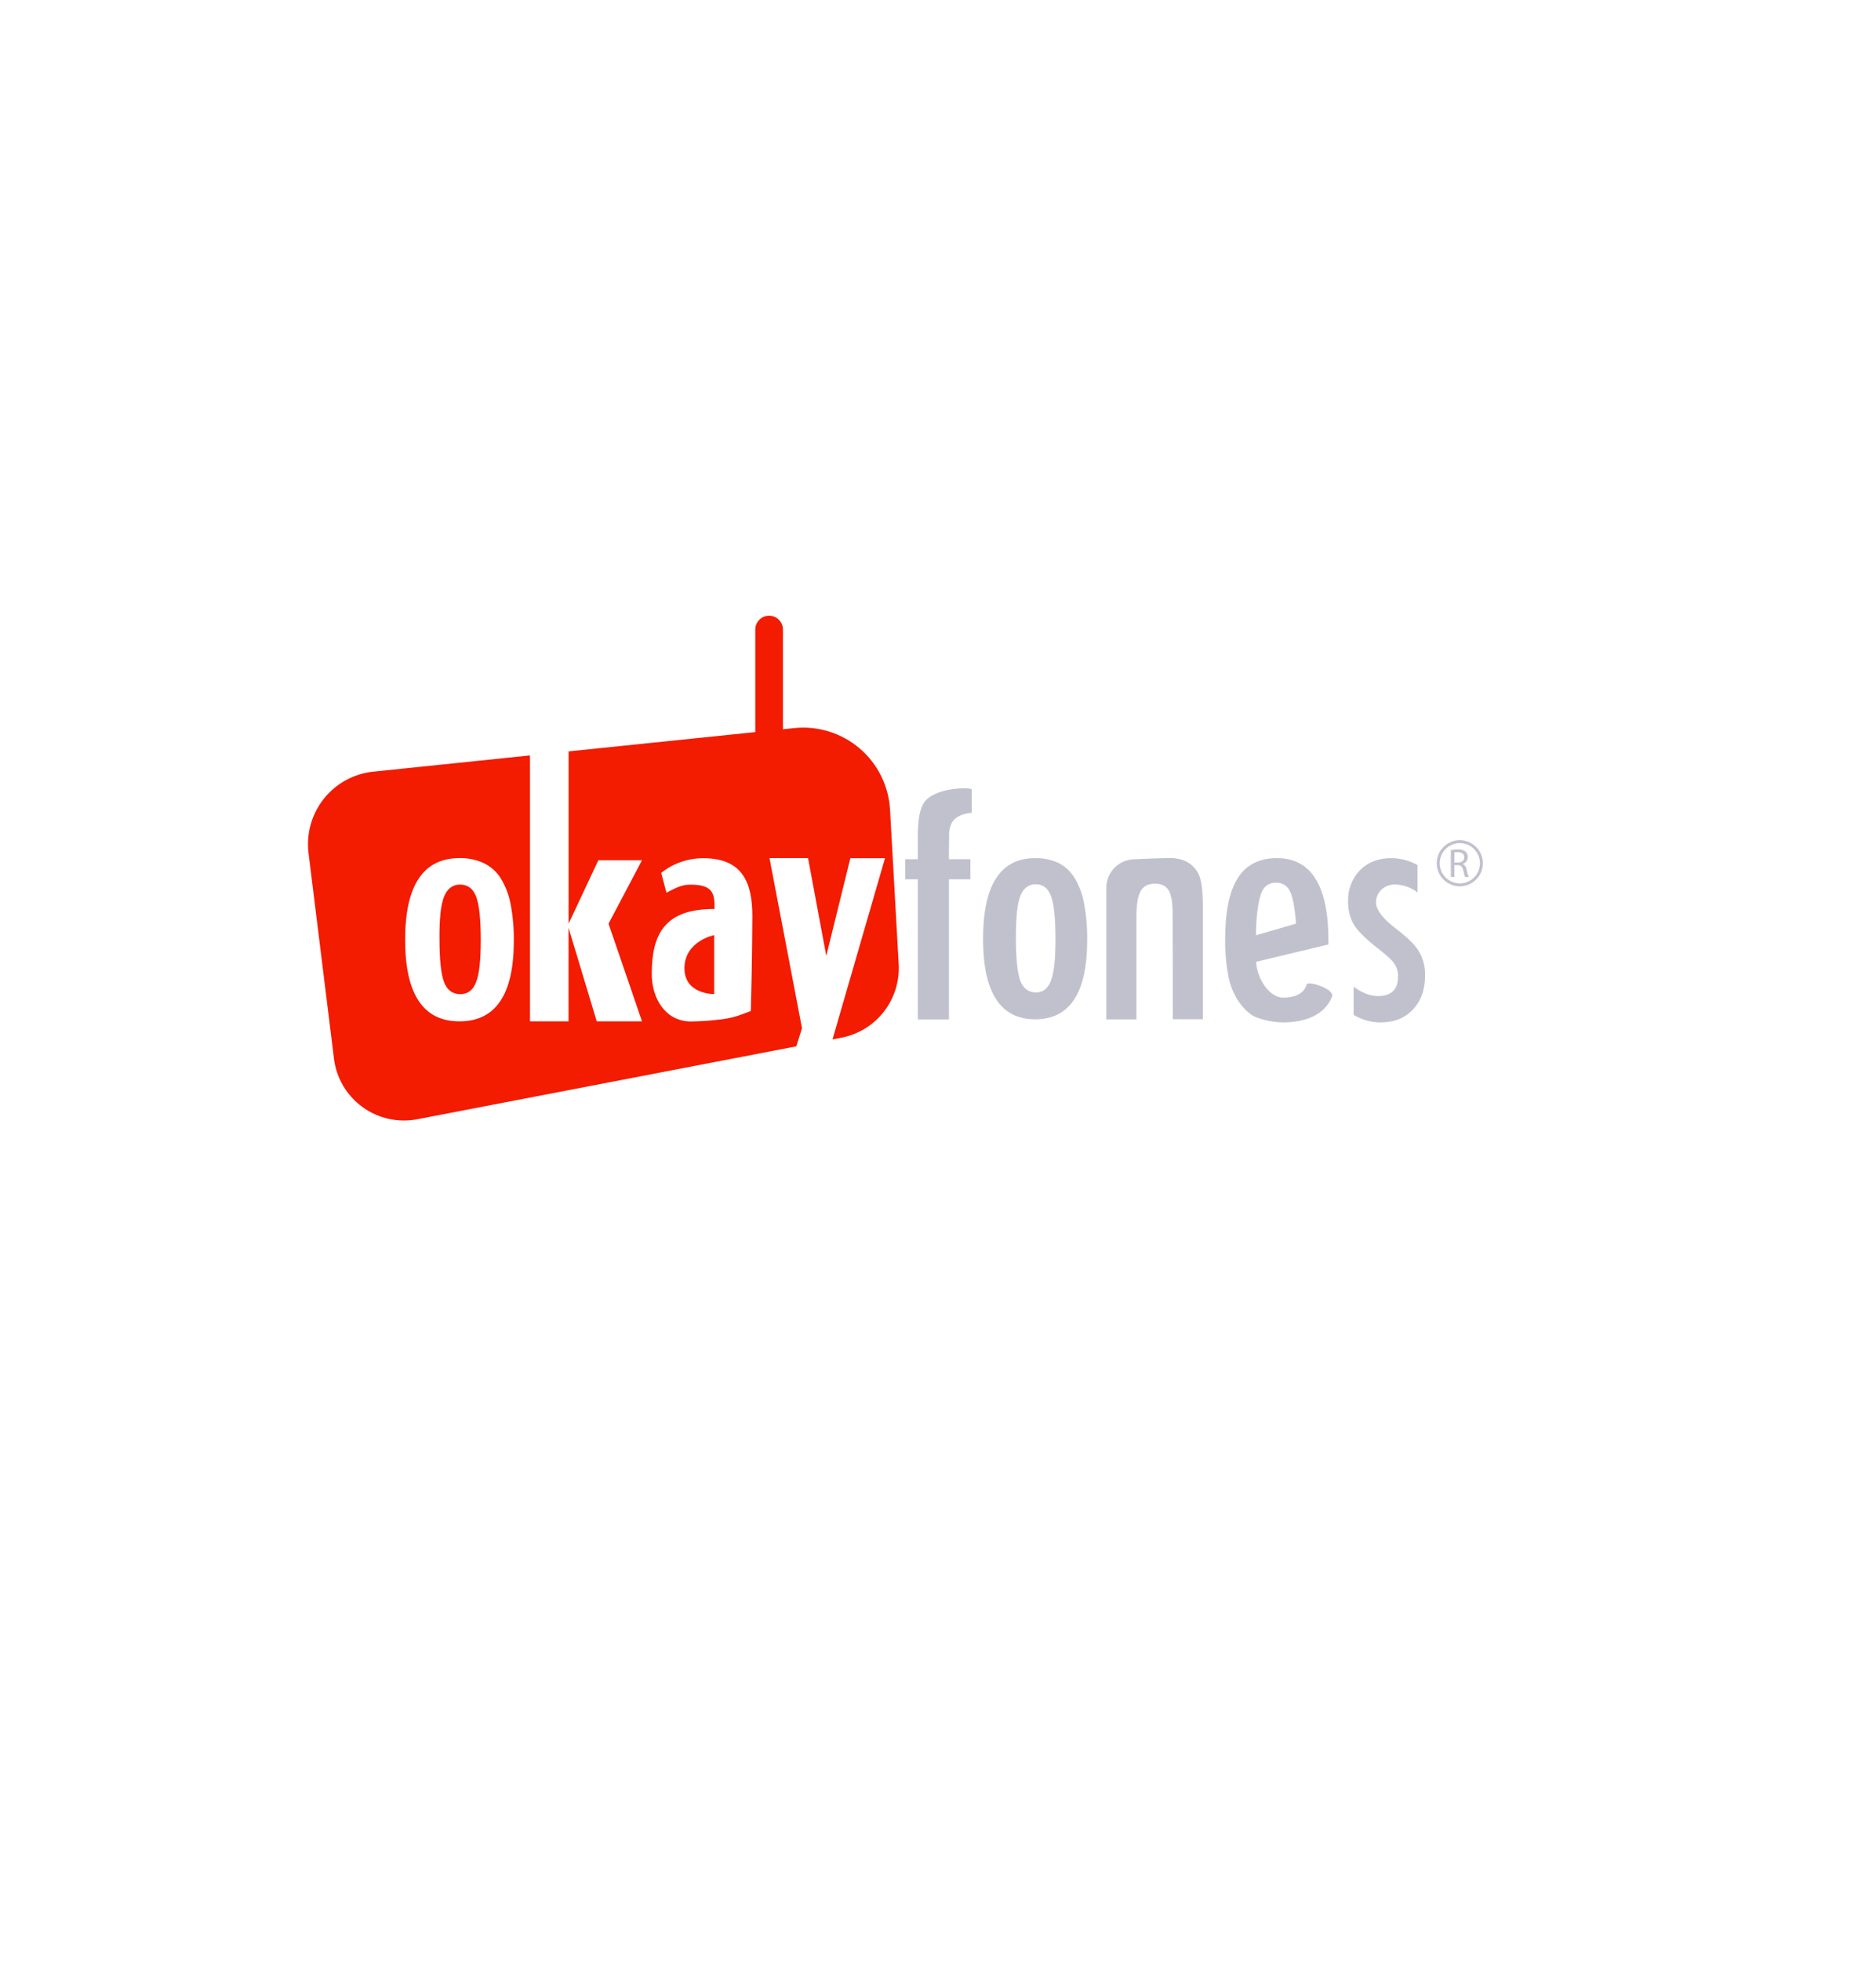 <svg width="67" height="70" viewBox="0 0 67 70" fill="none" xmlns="http://www.w3.org/2000/svg">
<g filter="url(#filter0_d_4701_19)">
<circle cx="32" cy="31" r="25" fill="white"/>
</g>
<path d="M32.328 30.672H32.781V29.795C32.781 29.238 32.855 28.838 33.026 28.614C33.377 28.155 34.469 28.085 34.705 28.17V29.017C34.705 29.017 34.196 29.026 33.994 29.369C33.922 29.513 33.888 29.672 33.897 29.833L33.892 30.201V30.672H34.657V31.389H33.892V36.39H32.781V31.389H32.328V30.672Z" fill="#C1C1CE"/>
<path d="M38.828 33.558C38.828 35.444 38.208 36.386 36.968 36.386C35.728 36.385 35.109 35.428 35.109 33.515C35.109 31.594 35.727 30.634 36.963 30.634C37.25 30.625 37.534 30.683 37.795 30.801C38.035 30.921 38.236 31.106 38.376 31.335C38.544 31.616 38.659 31.924 38.716 32.246C38.797 32.678 38.834 33.118 38.828 33.558ZM37.695 33.531C37.695 32.798 37.643 32.288 37.54 32.001C37.437 31.711 37.254 31.565 36.992 31.565C36.729 31.565 36.547 31.709 36.436 31.996C36.325 32.283 36.282 32.784 36.282 33.499C36.282 34.214 36.334 34.713 36.436 34.996C36.538 35.28 36.732 35.428 36.992 35.428C37.251 35.428 37.432 35.286 37.534 35.002C37.642 34.736 37.695 34.246 37.695 33.531Z" fill="#C1C1CE"/>
<path d="M39.512 31.69C39.512 31.428 39.613 31.176 39.794 30.987C39.974 30.798 40.221 30.686 40.483 30.674C40.986 30.652 41.538 30.629 41.778 30.629C42.25 30.629 42.588 30.809 42.791 31.17C42.903 31.374 42.959 31.77 42.959 32.357V36.384H41.885L41.88 32.601C41.88 32.218 41.833 31.947 41.739 31.786C41.645 31.625 41.484 31.545 41.255 31.545C41.148 31.542 41.041 31.563 40.943 31.608C40.856 31.653 40.784 31.724 40.738 31.81C40.679 31.924 40.64 32.047 40.623 32.175C40.596 32.357 40.584 32.542 40.586 32.727V36.389H39.512V31.69Z" fill="#C1C1CE"/>
<path d="M47.574 35.578C47.306 36.242 46.605 36.496 45.821 36.496C45.476 36.491 45.135 36.423 44.814 36.293C44.579 36.183 44.358 35.934 44.204 35.701C44.035 35.429 43.92 35.127 43.864 34.812C43.786 34.39 43.749 33.96 43.755 33.53C43.755 32.547 43.905 31.818 44.207 31.343C44.508 30.869 44.975 30.632 45.606 30.633C46.831 30.633 47.444 31.617 47.444 33.585V33.714L44.861 34.334C44.892 34.914 45.316 35.613 45.836 35.613C46.172 35.613 46.567 35.508 46.665 35.142C46.684 35.068 46.939 35.11 47.176 35.203C47.414 35.297 47.628 35.443 47.574 35.578ZM46.288 32.971C46.241 32.385 46.168 32.001 46.069 31.817C46.027 31.722 45.957 31.642 45.868 31.587C45.78 31.532 45.677 31.506 45.573 31.51C45.469 31.505 45.365 31.531 45.276 31.586C45.187 31.641 45.117 31.722 45.076 31.817C44.977 32.001 44.857 32.58 44.857 33.384L46.288 32.971Z" fill="#C1C1CE"/>
<path d="M50.625 30.878V31.858C50.393 31.678 50.109 31.578 49.815 31.574C49.725 31.573 49.635 31.59 49.55 31.623C49.472 31.654 49.4 31.7 49.339 31.757C49.278 31.814 49.229 31.882 49.195 31.959C49.16 32.038 49.142 32.123 49.143 32.21C49.143 32.479 49.389 32.799 49.881 33.17C50.055 33.301 50.221 33.444 50.377 33.596C50.493 33.706 50.595 33.831 50.68 33.967C50.832 34.229 50.906 34.53 50.895 34.833C50.895 35.337 50.746 35.742 50.449 36.05C50.152 36.358 49.758 36.506 49.267 36.496C48.941 36.489 48.623 36.397 48.344 36.229V35.222C48.648 35.446 48.936 35.557 49.209 35.557C49.69 35.557 49.93 35.323 49.93 34.854C49.934 34.693 49.888 34.535 49.798 34.401C49.742 34.322 49.678 34.25 49.606 34.186C49.517 34.102 49.408 34.013 49.28 33.91C48.836 33.569 48.535 33.282 48.377 33.048C48.217 32.788 48.137 32.487 48.146 32.182C48.138 31.976 48.172 31.772 48.244 31.58C48.317 31.387 48.428 31.212 48.569 31.063C48.856 30.776 49.229 30.633 49.688 30.633C50.016 30.635 50.338 30.719 50.625 30.878Z" fill="#C1C1CE"/>
<path d="M51.816 30.343C51.897 30.328 51.978 30.322 52.06 30.322C52.161 30.312 52.262 30.34 52.343 30.402C52.369 30.426 52.389 30.455 52.402 30.487C52.415 30.519 52.422 30.554 52.421 30.588C52.422 30.645 52.404 30.7 52.371 30.745C52.337 30.791 52.29 30.824 52.236 30.84C52.275 30.858 52.309 30.885 52.334 30.92C52.359 30.954 52.375 30.995 52.38 31.037C52.397 31.129 52.422 31.219 52.455 31.307H52.324C52.295 31.231 52.273 31.152 52.259 31.073C52.229 30.938 52.175 30.886 52.063 30.882H51.943V31.307H51.816V30.343ZM51.943 30.789H52.073C52.207 30.789 52.294 30.714 52.294 30.603C52.294 30.476 52.202 30.421 52.068 30.42C52.026 30.419 51.984 30.422 51.943 30.431V30.789Z" fill="#C1C1CE"/>
<path d="M52.136 29.992C51.974 29.992 51.814 30.04 51.679 30.131C51.544 30.221 51.438 30.349 51.375 30.5C51.313 30.65 51.297 30.816 51.328 30.975C51.36 31.135 51.438 31.282 51.553 31.397C51.668 31.512 51.815 31.591 51.975 31.623C52.135 31.654 52.3 31.638 52.45 31.576C52.601 31.514 52.73 31.408 52.82 31.273C52.911 31.137 52.959 30.978 52.959 30.815C52.959 30.597 52.872 30.388 52.718 30.234C52.564 30.079 52.355 29.992 52.136 29.992ZM52.136 31.535C51.994 31.535 51.855 31.492 51.737 31.413C51.619 31.334 51.527 31.222 51.472 31.091C51.418 30.959 51.404 30.815 51.431 30.675C51.459 30.536 51.527 30.407 51.628 30.307C51.729 30.206 51.857 30.138 51.996 30.11C52.136 30.082 52.28 30.097 52.412 30.151C52.543 30.205 52.655 30.298 52.734 30.416C52.813 30.534 52.856 30.673 52.856 30.815C52.855 31.006 52.78 31.189 52.645 31.324C52.51 31.458 52.327 31.534 52.136 31.535Z" fill="#C1C1CE"/>
<path d="M16.435 31.576C16.165 31.576 15.972 31.722 15.857 32.013C15.742 32.303 15.688 32.811 15.696 33.535C15.696 34.259 15.75 34.765 15.857 35.053C15.965 35.341 16.157 35.486 16.435 35.489C16.706 35.489 16.895 35.346 17.003 35.058C17.114 34.789 17.17 34.292 17.17 33.568C17.17 32.826 17.117 32.309 17.009 32.018C16.902 31.727 16.711 31.58 16.435 31.576Z" fill="#F31B00"/>
<path d="M24.445 34.544C24.429 35.504 25.506 35.487 25.506 35.487V33.381C25.506 33.381 24.462 33.586 24.445 34.544Z" fill="#F31B00"/>
<path d="M32.096 34.415L31.787 28.907C31.764 28.487 31.655 28.077 31.469 27.7C31.283 27.324 31.022 26.989 30.702 26.717C30.383 26.444 30.011 26.239 29.61 26.114C29.209 25.989 28.787 25.947 28.369 25.99L27.962 26.032V22.493C27.965 22.427 27.954 22.36 27.93 22.298C27.907 22.235 27.871 22.179 27.825 22.131C27.779 22.082 27.723 22.044 27.662 22.018C27.601 21.992 27.535 21.979 27.468 21.979C27.402 21.979 27.336 21.992 27.274 22.018C27.213 22.044 27.158 22.082 27.112 22.131C27.066 22.179 27.03 22.235 27.006 22.298C26.982 22.36 26.972 22.427 26.974 22.493V26.134L20.307 26.822V32.973L21.37 30.707H22.929L21.733 32.973L22.929 36.458H21.312L20.305 33.119V36.458H18.928V26.966L13.331 27.546C12.988 27.581 12.654 27.685 12.351 27.851C12.048 28.017 11.781 28.242 11.566 28.513C11.351 28.783 11.192 29.094 11.098 29.426C11.004 29.759 10.977 30.107 11.019 30.45L11.927 37.786C11.968 38.129 12.08 38.46 12.255 38.758C12.431 39.056 12.665 39.314 12.945 39.517C13.224 39.721 13.542 39.864 13.88 39.939C14.217 40.014 14.566 40.019 14.905 39.953L28.44 37.351L28.643 36.703L27.482 30.632H28.859L29.51 34.123L30.37 30.636H31.607L29.732 37.104L30.05 37.043C30.651 36.927 31.191 36.597 31.567 36.114C31.943 35.63 32.131 35.027 32.096 34.415ZM16.408 36.459C15.116 36.459 14.47 35.49 14.469 33.551C14.469 31.612 15.112 30.639 16.399 30.632C16.698 30.624 16.994 30.684 17.267 30.806C17.518 30.925 17.731 31.112 17.88 31.347C18.054 31.63 18.174 31.943 18.235 32.27C18.318 32.707 18.357 33.151 18.351 33.596C18.348 35.505 17.701 36.459 16.408 36.459ZM26.813 36.091L26.49 36.212C26.274 36.294 26.049 36.35 25.819 36.38C25.442 36.43 25.063 36.458 24.683 36.464C23.752 36.464 23.277 35.624 23.277 34.769C23.277 33.342 23.743 32.438 25.519 32.449V32.328C25.519 31.84 25.384 31.58 24.679 31.58C24.41 31.58 24.248 31.627 23.803 31.868L23.613 31.16C24.042 30.818 24.575 30.633 25.123 30.636C26.528 30.636 26.87 31.524 26.87 32.707C26.871 32.703 26.863 34.364 26.815 36.091H26.813Z" fill="#F31B00"/>
<defs>
<filter id="filter0_d_4701_19" x="-3" y="0" width="70" height="70" filterUnits="userSpaceOnUse" color-interpolation-filters="sRGB">
<feFlood flood-opacity="0" result="BackgroundImageFix"/>
<feColorMatrix in="SourceAlpha" type="matrix" values="0 0 0 0 0 0 0 0 0 0 0 0 0 0 0 0 0 0 127 0" result="hardAlpha"/>
<feOffset dy="4"/>
<feGaussianBlur stdDeviation="5"/>
<feColorMatrix type="matrix" values="0 0 0 0 0 0 0 0 0 0 0 0 0 0 0 0 0 0 0.05 0"/>
<feBlend mode="normal" in2="BackgroundImageFix" result="effect1_dropShadow_4701_19"/>
<feBlend mode="normal" in="SourceGraphic" in2="effect1_dropShadow_4701_19" result="shape"/>
</filter>
</defs>
</svg>
